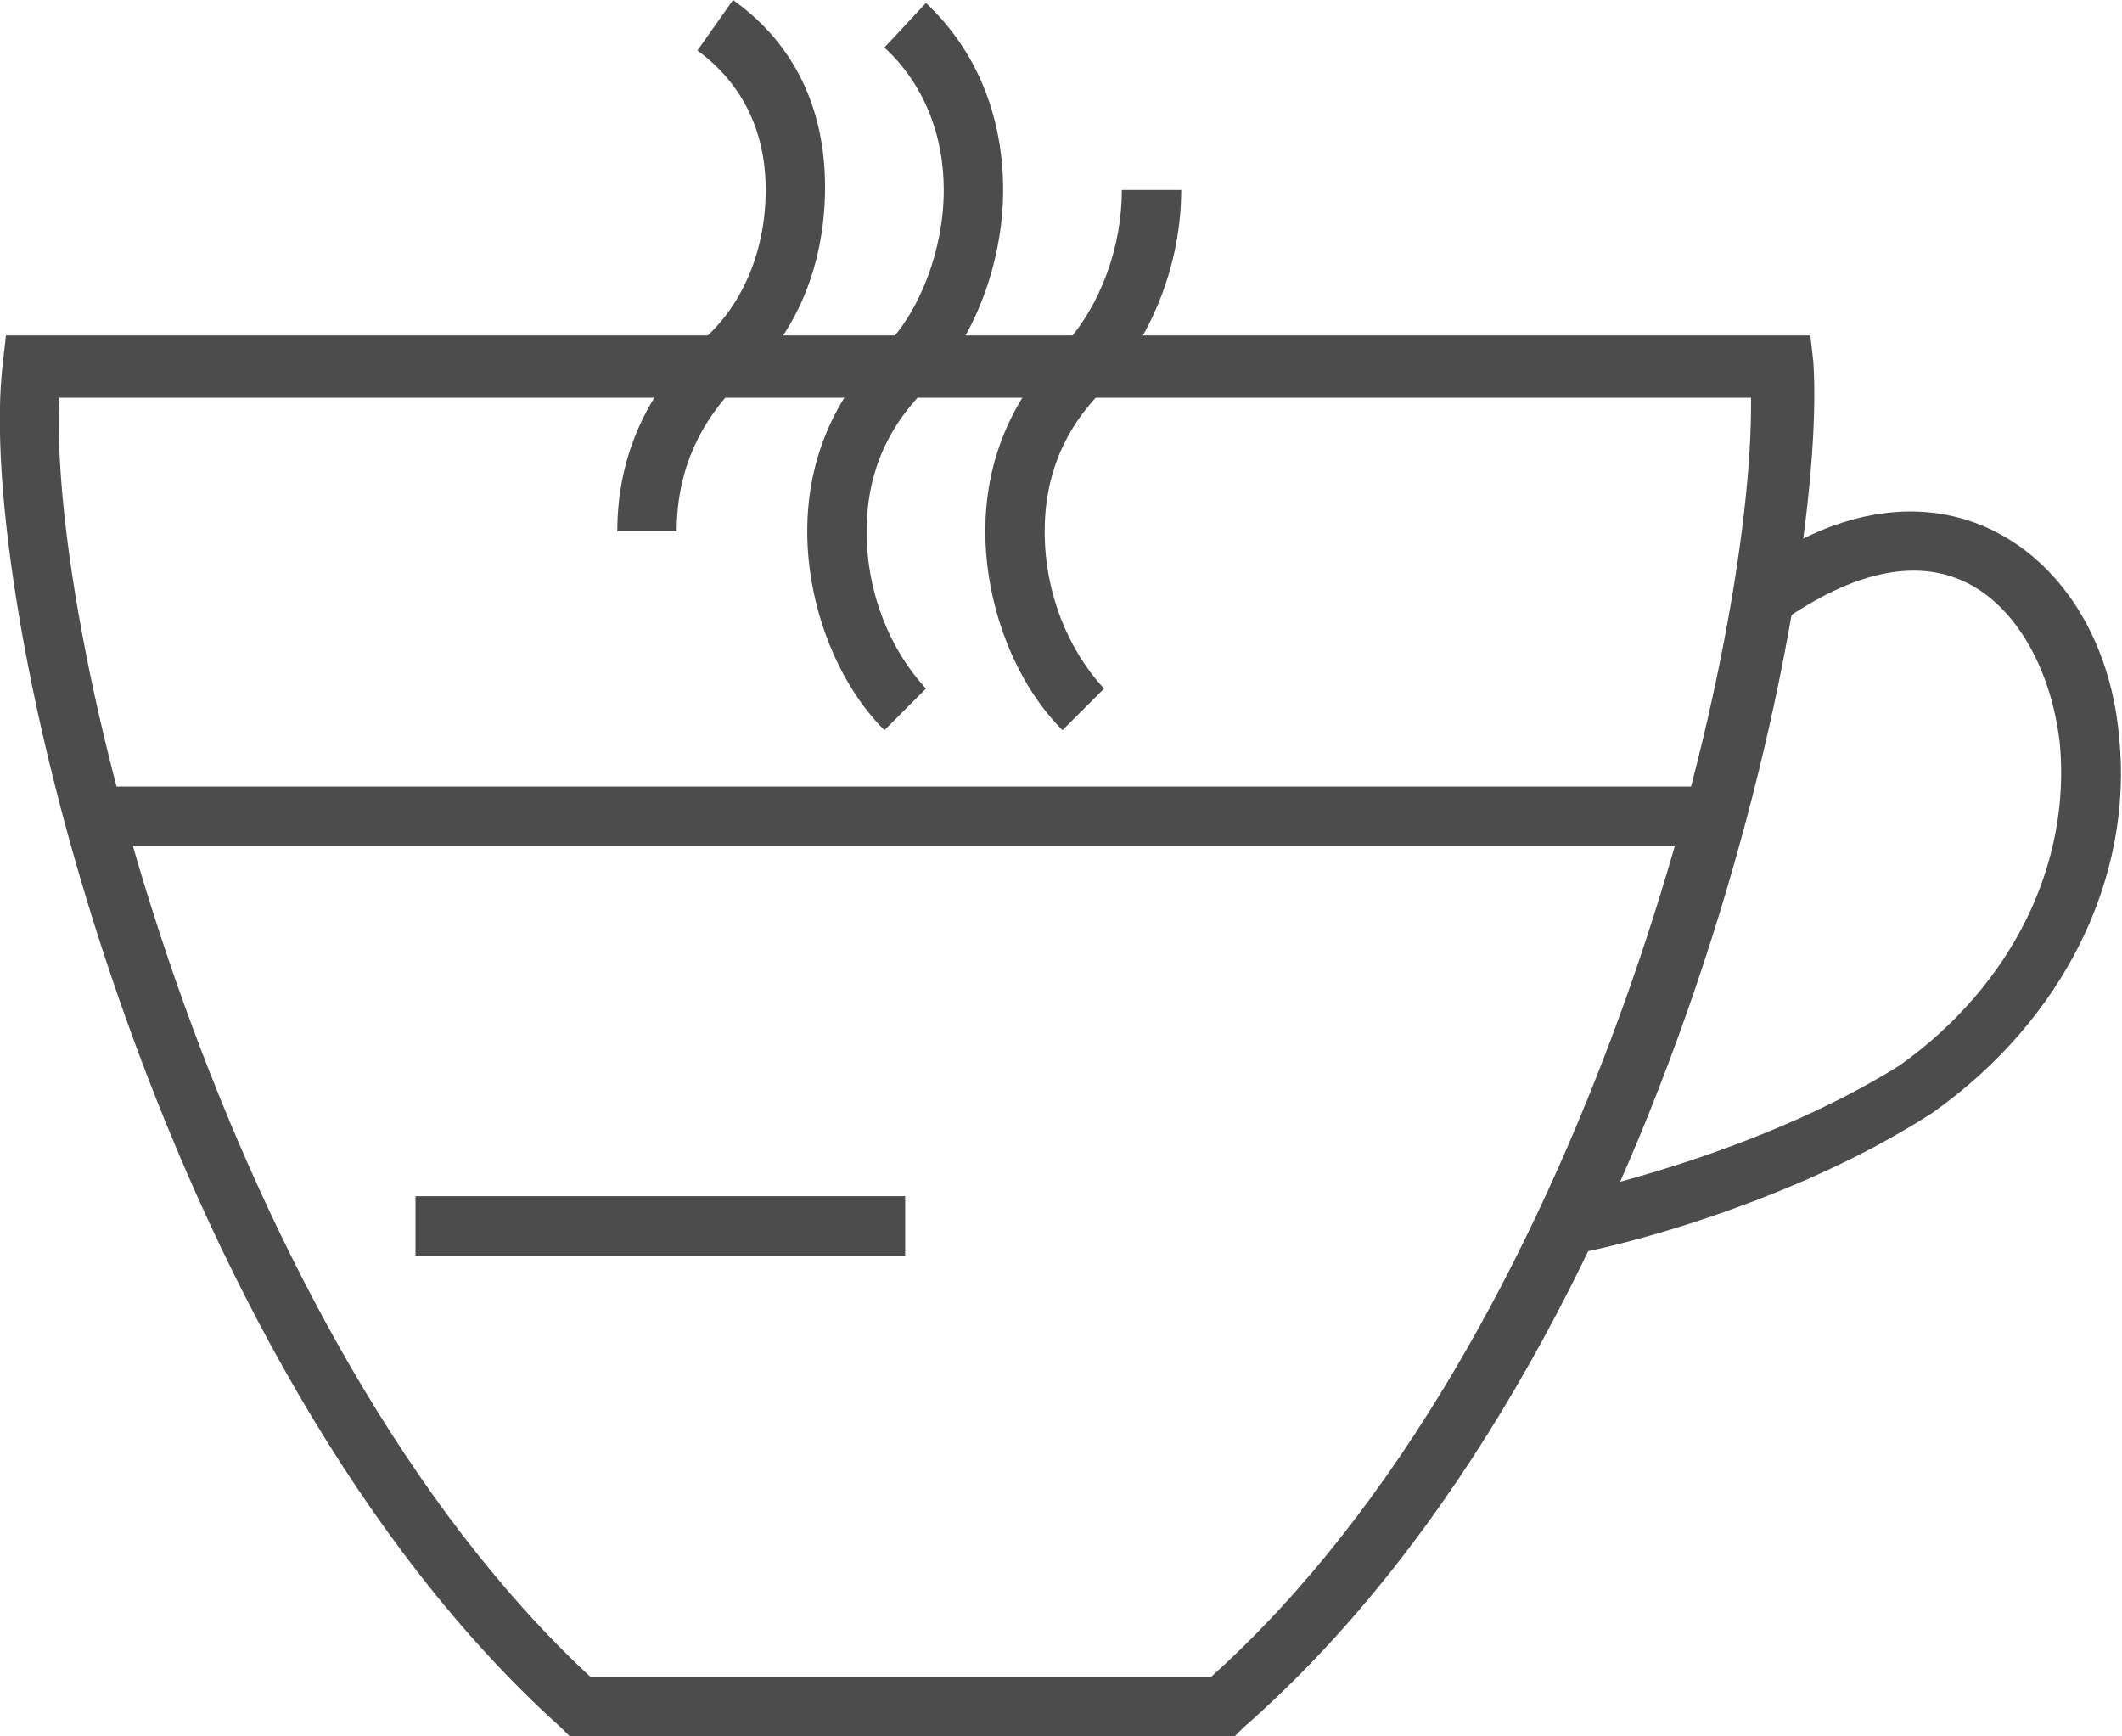 <?xml version="1.0" encoding="utf-8"?>
<!-- Generator: Adobe Illustrator 23.0.2, SVG Export Plug-In . SVG Version: 6.00 Build 0)  -->
<svg version="1.1" id="Layer_1" xmlns="http://www.w3.org/2000/svg" xmlns:xlink="http://www.w3.org/1999/xlink" x="0px" y="0px"
	 viewBox="0 0 71.5 58.5" style="enable-background:new 0 0 71.5 58.5;" xml:space="preserve">
<style type="text/css">
	.st0{fill:#4C4C4C;}
</style>
<g id="Layer_x0020_1_10_">
	<g id="_2495115814912_1_">
		<g>
			<path class="st0" d="M41.6,58.5H19.2l-0.3-0.3c-13.7-12.3-19.8-38-18.8-46l0.1-0.9H61l0.1,0.9c0.5,7.6-4.7,33.3-19.2,46
				L41.6,58.5z M19.9,56.5h20.9c12.6-11.3,18.3-34.4,18.2-43.1H2C1.6,21.7,7.6,45.1,19.9,56.5z"/>
		</g>
		<g>
			<path class="st0" d="M52.6,42.3v-2c0.5-0.1,6.6-1.4,11.4-4.4c3.8-2.7,5.8-6.8,5.4-10.9c-0.3-2.5-1.5-4.6-3.2-5.4
				c-1.7-0.8-3.8-0.3-6.1,1.3l-1.2-1.6c2.8-2.1,5.7-2.6,8.1-1.5c2.4,1.1,4.1,3.7,4.4,7c0.5,4.8-1.9,9.6-6.3,12.7
				C60,40.8,53.3,42.3,52.6,42.3z"/>
		</g>
		<g>
			<rect x="3.4" y="26.5" class="st0" width="54.8" height="2"/>
		</g>
		<g>
			<rect x="14" y="40.3" class="st0" width="16.5" height="2"/>
		</g>
		<g>
			<g>
				<path class="st0" d="M35.8,24.6c-1.6-1.6-2.6-4.2-2.6-6.7c0-2.4,0.9-4.5,2.6-6.2c1.3-1.4,2-3.4,2-5.3h2c0,2.5-1,5-2.6,6.7
					l-0.7-0.7l0.7,0.7c-1.4,1.4-2,3-2,4.8c0,2.1,0.8,4,2,5.3L35.8,24.6z"/>
			</g>
			<g>
				<path class="st0" d="M29.8,24.6c-1.6-1.6-2.6-4.2-2.6-6.7c0-2.4,0.9-4.5,2.6-6.2l0,0c1.2-1.2,2-3.3,2-5.3c0-1.9-0.7-3.6-2-4.8
					l1.4-1.5c1.7,1.6,2.6,3.8,2.6,6.3c0,2.5-1,5.1-2.6,6.7l-0.7-0.7l0.7,0.7c-1.4,1.4-2,3-2,4.8c0,2.1,0.8,4,2,5.3L29.8,24.6z"/>
			</g>
			<g>
				<path class="st0" d="M22.8,17.9h-2c0-2.4,0.9-4.5,2.6-6.2l0.7,0.7l-0.6-0.8c1.4-1.1,2.3-3,2.3-5.2c0-2-0.8-3.6-2.3-4.7L24.7,0
					c2.1,1.5,3.1,3.7,3.1,6.3c0,2.8-1.1,5.3-3.1,6.8C23.4,14.5,22.8,16.1,22.8,17.9z"/>
			</g>
		</g>
	</g>
</g>
</svg>
